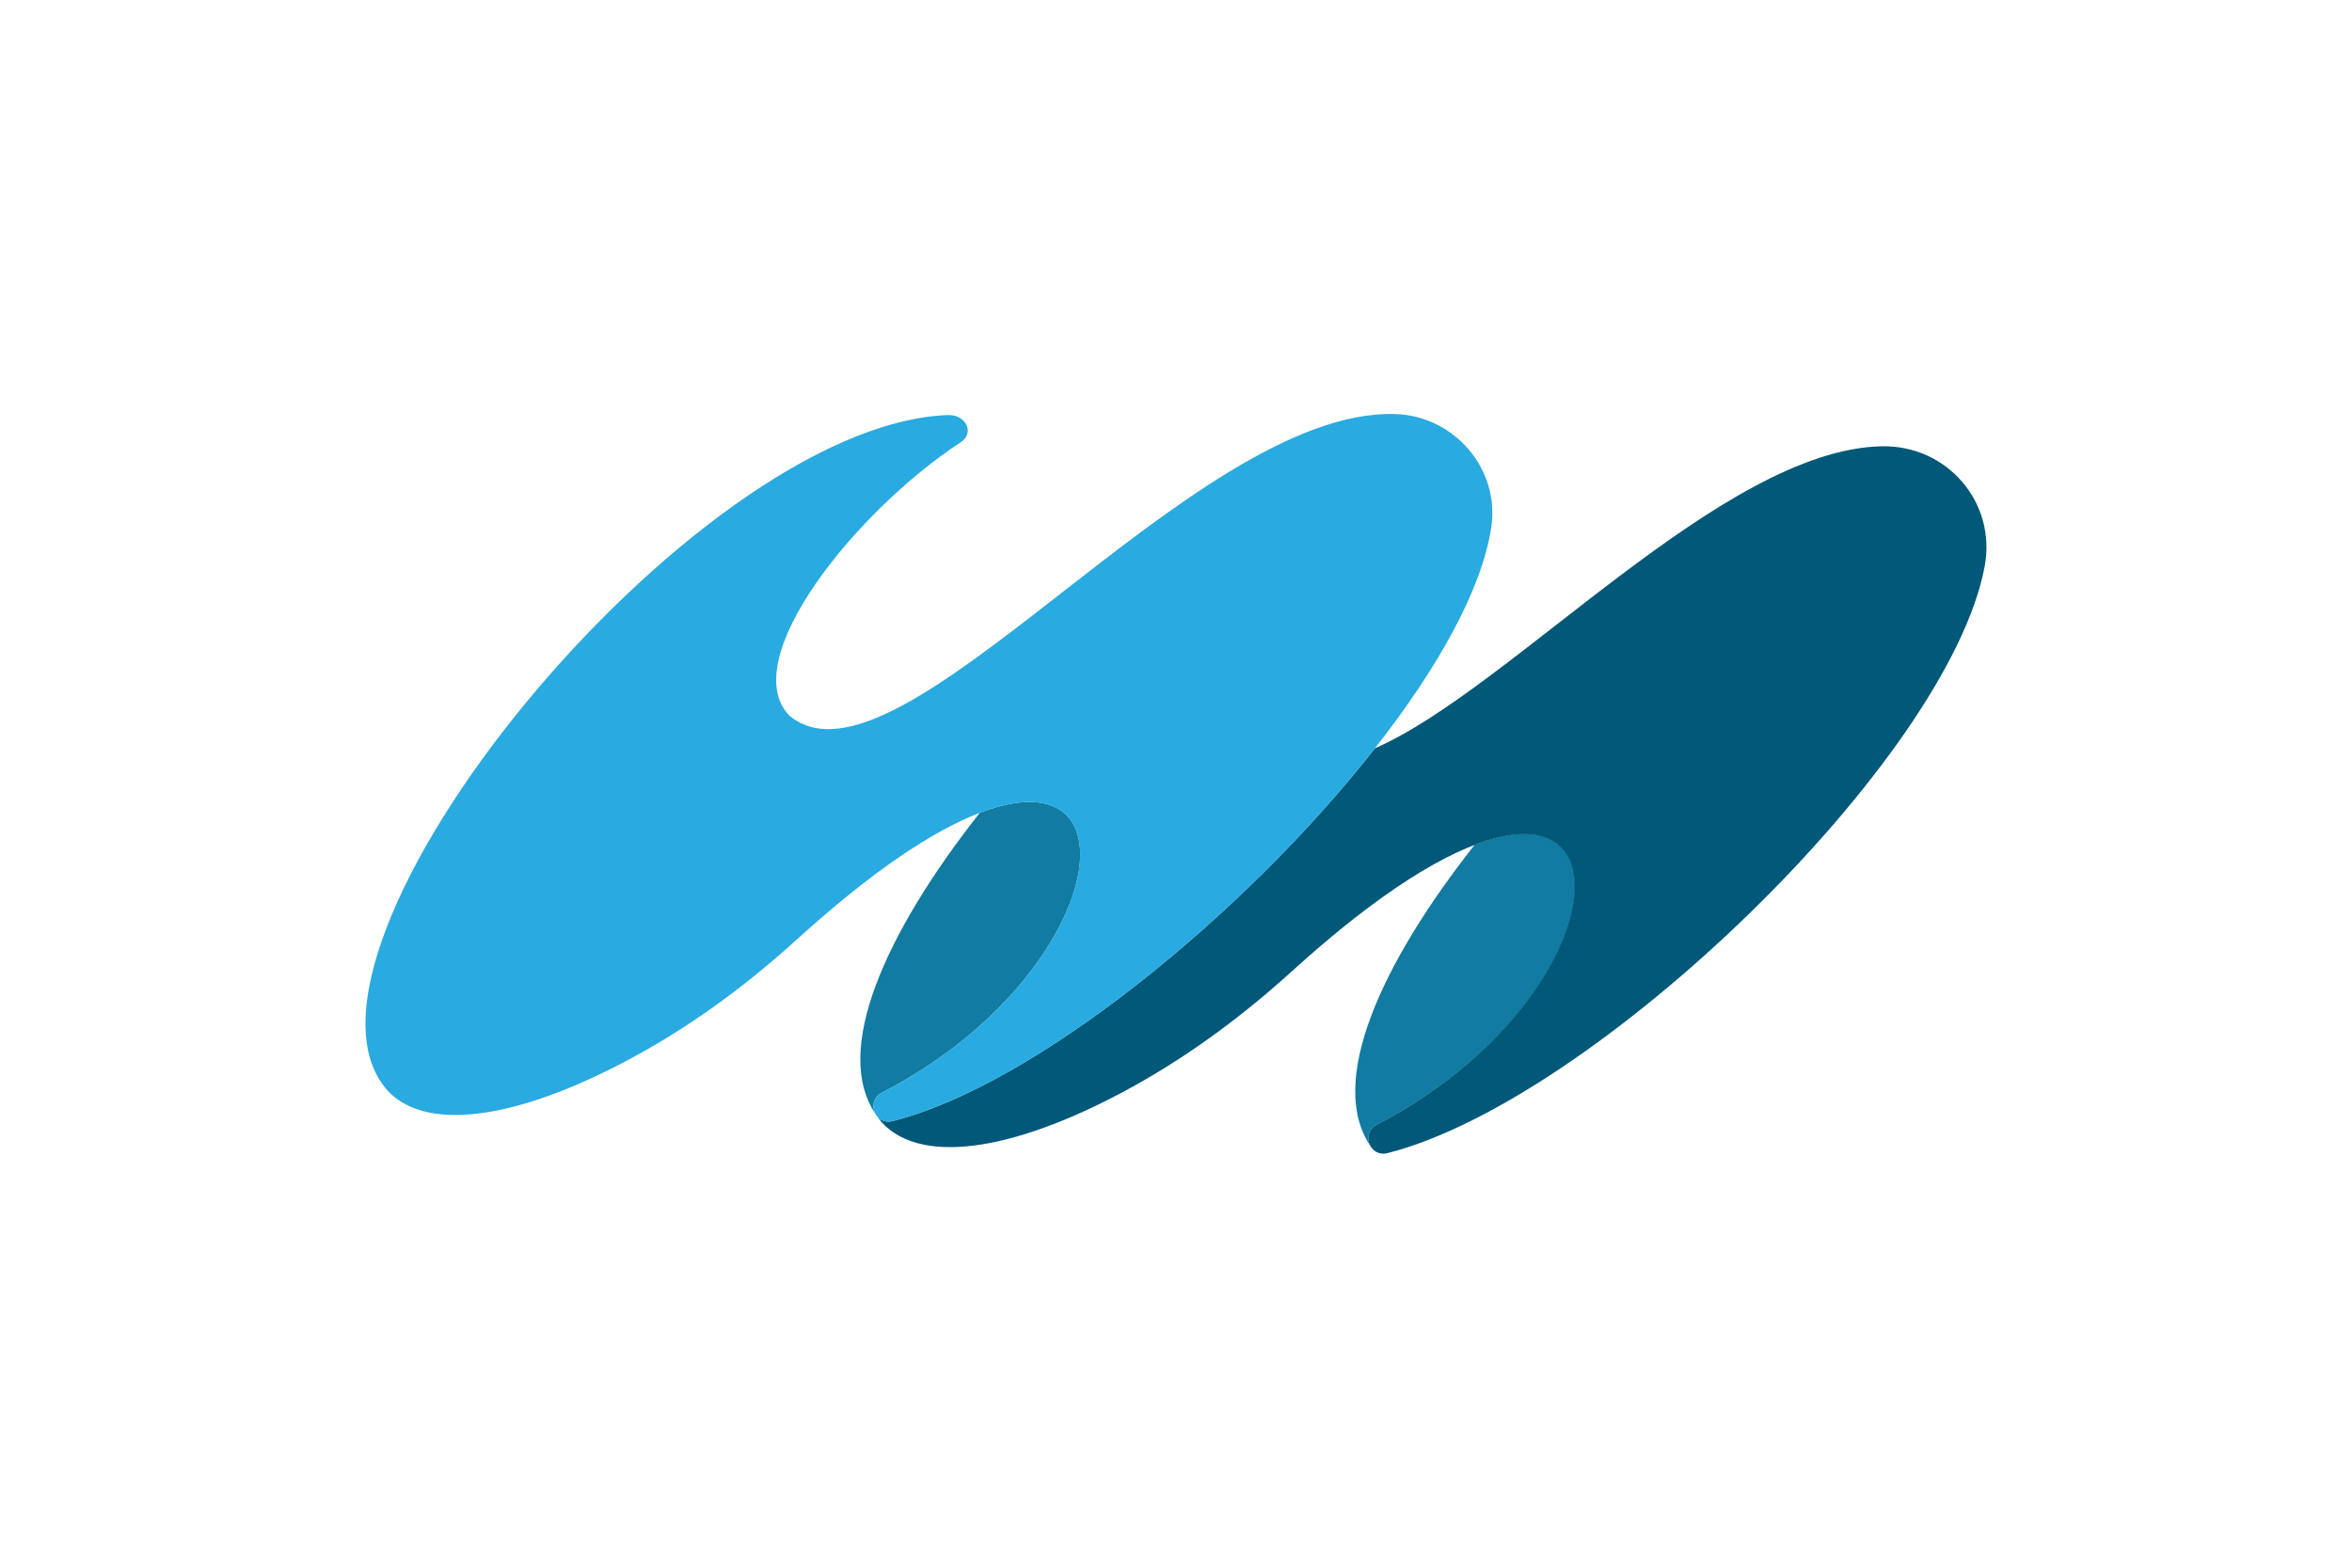 <?xml version="1.0" encoding="UTF-8"?>
<svg id="Layer_1" data-name="Layer 1" xmlns="http://www.w3.org/2000/svg" viewBox="0 0 600 400">
  <defs>
    <style>
      .cls-1 {
        fill: #29aae1;
      }

      .cls-1, .cls-2, .cls-3 {
        stroke-width: 0px;
      }

      .cls-2 {
        fill: #117ba2;
      }

      .cls-3 {
        fill: #015878;
      }
    </style>
  </defs>
  <path class="cls-2" d="M225,278.78c-2.41,1.25-2.64,3.83-1.58,5.58-11.15-16.26,2.44-46.38,26.52-76.97,42.03-16.13,31.41,42.33-24.94,71.39Z"/>
  <path class="cls-2" d="M351.25,286.93c-2.41,1.25-2.64,3.83-1.58,5.58-11.15-16.26,2.44-46.38,26.52-76.97,42.03-16.13,31.41,42.33-24.94,71.39Z"/>
  <path class="cls-3" d="M506.31,144.45c-9.24,49.45-99.47,136.38-152.35,149.77-4.55,1.15-6.9-5.11-2.71-7.29,71.69-37.08,69.21-121.67-21.71-39.09-12.21,11.08-25.5,21.01-39.92,29.06-29.16,16.26-54.01,20.85-64.56,9.6-.43-.49-.86-1.02-1.22-1.55.86.96,2.21,1.52,3.86,1.09,36.12-9.07,89.8-52.65,123.05-95.11,34.54-15.04,88.55-76.27,129.32-77.06,16.59-.33,29.26,14.28,26.23,30.58Z"/>
  <path class="cls-1" d="M380.41,134.65c-2.44,15.9-13.72,35.96-29.66,56.28-33.25,42.46-86.93,86.04-123.05,95.11-1.65.43-3-.13-3.86-1.09-.16-.2-.3-.4-.43-.59-1.06-1.75-.82-4.32,1.58-5.58,56.35-29.06,66.97-87.52,24.94-71.39-11.51,4.42-26.99,14.45-46.55,32.23-12.21,11.08-25.5,21.05-39.92,29.06-29.16,16.26-54.01,20.88-64.56,9.63-31.74-35.53,77.23-169.9,142.88-172.41,4.52-.2,7.03,4.49,3.27,6.96-26.56,17.39-57.34,55.42-43.71,69.71,27.71,23.32,102.5-78.38,154.49-76.93,15.14.43,26.89,14.02,24.58,29Z"/>
</svg>